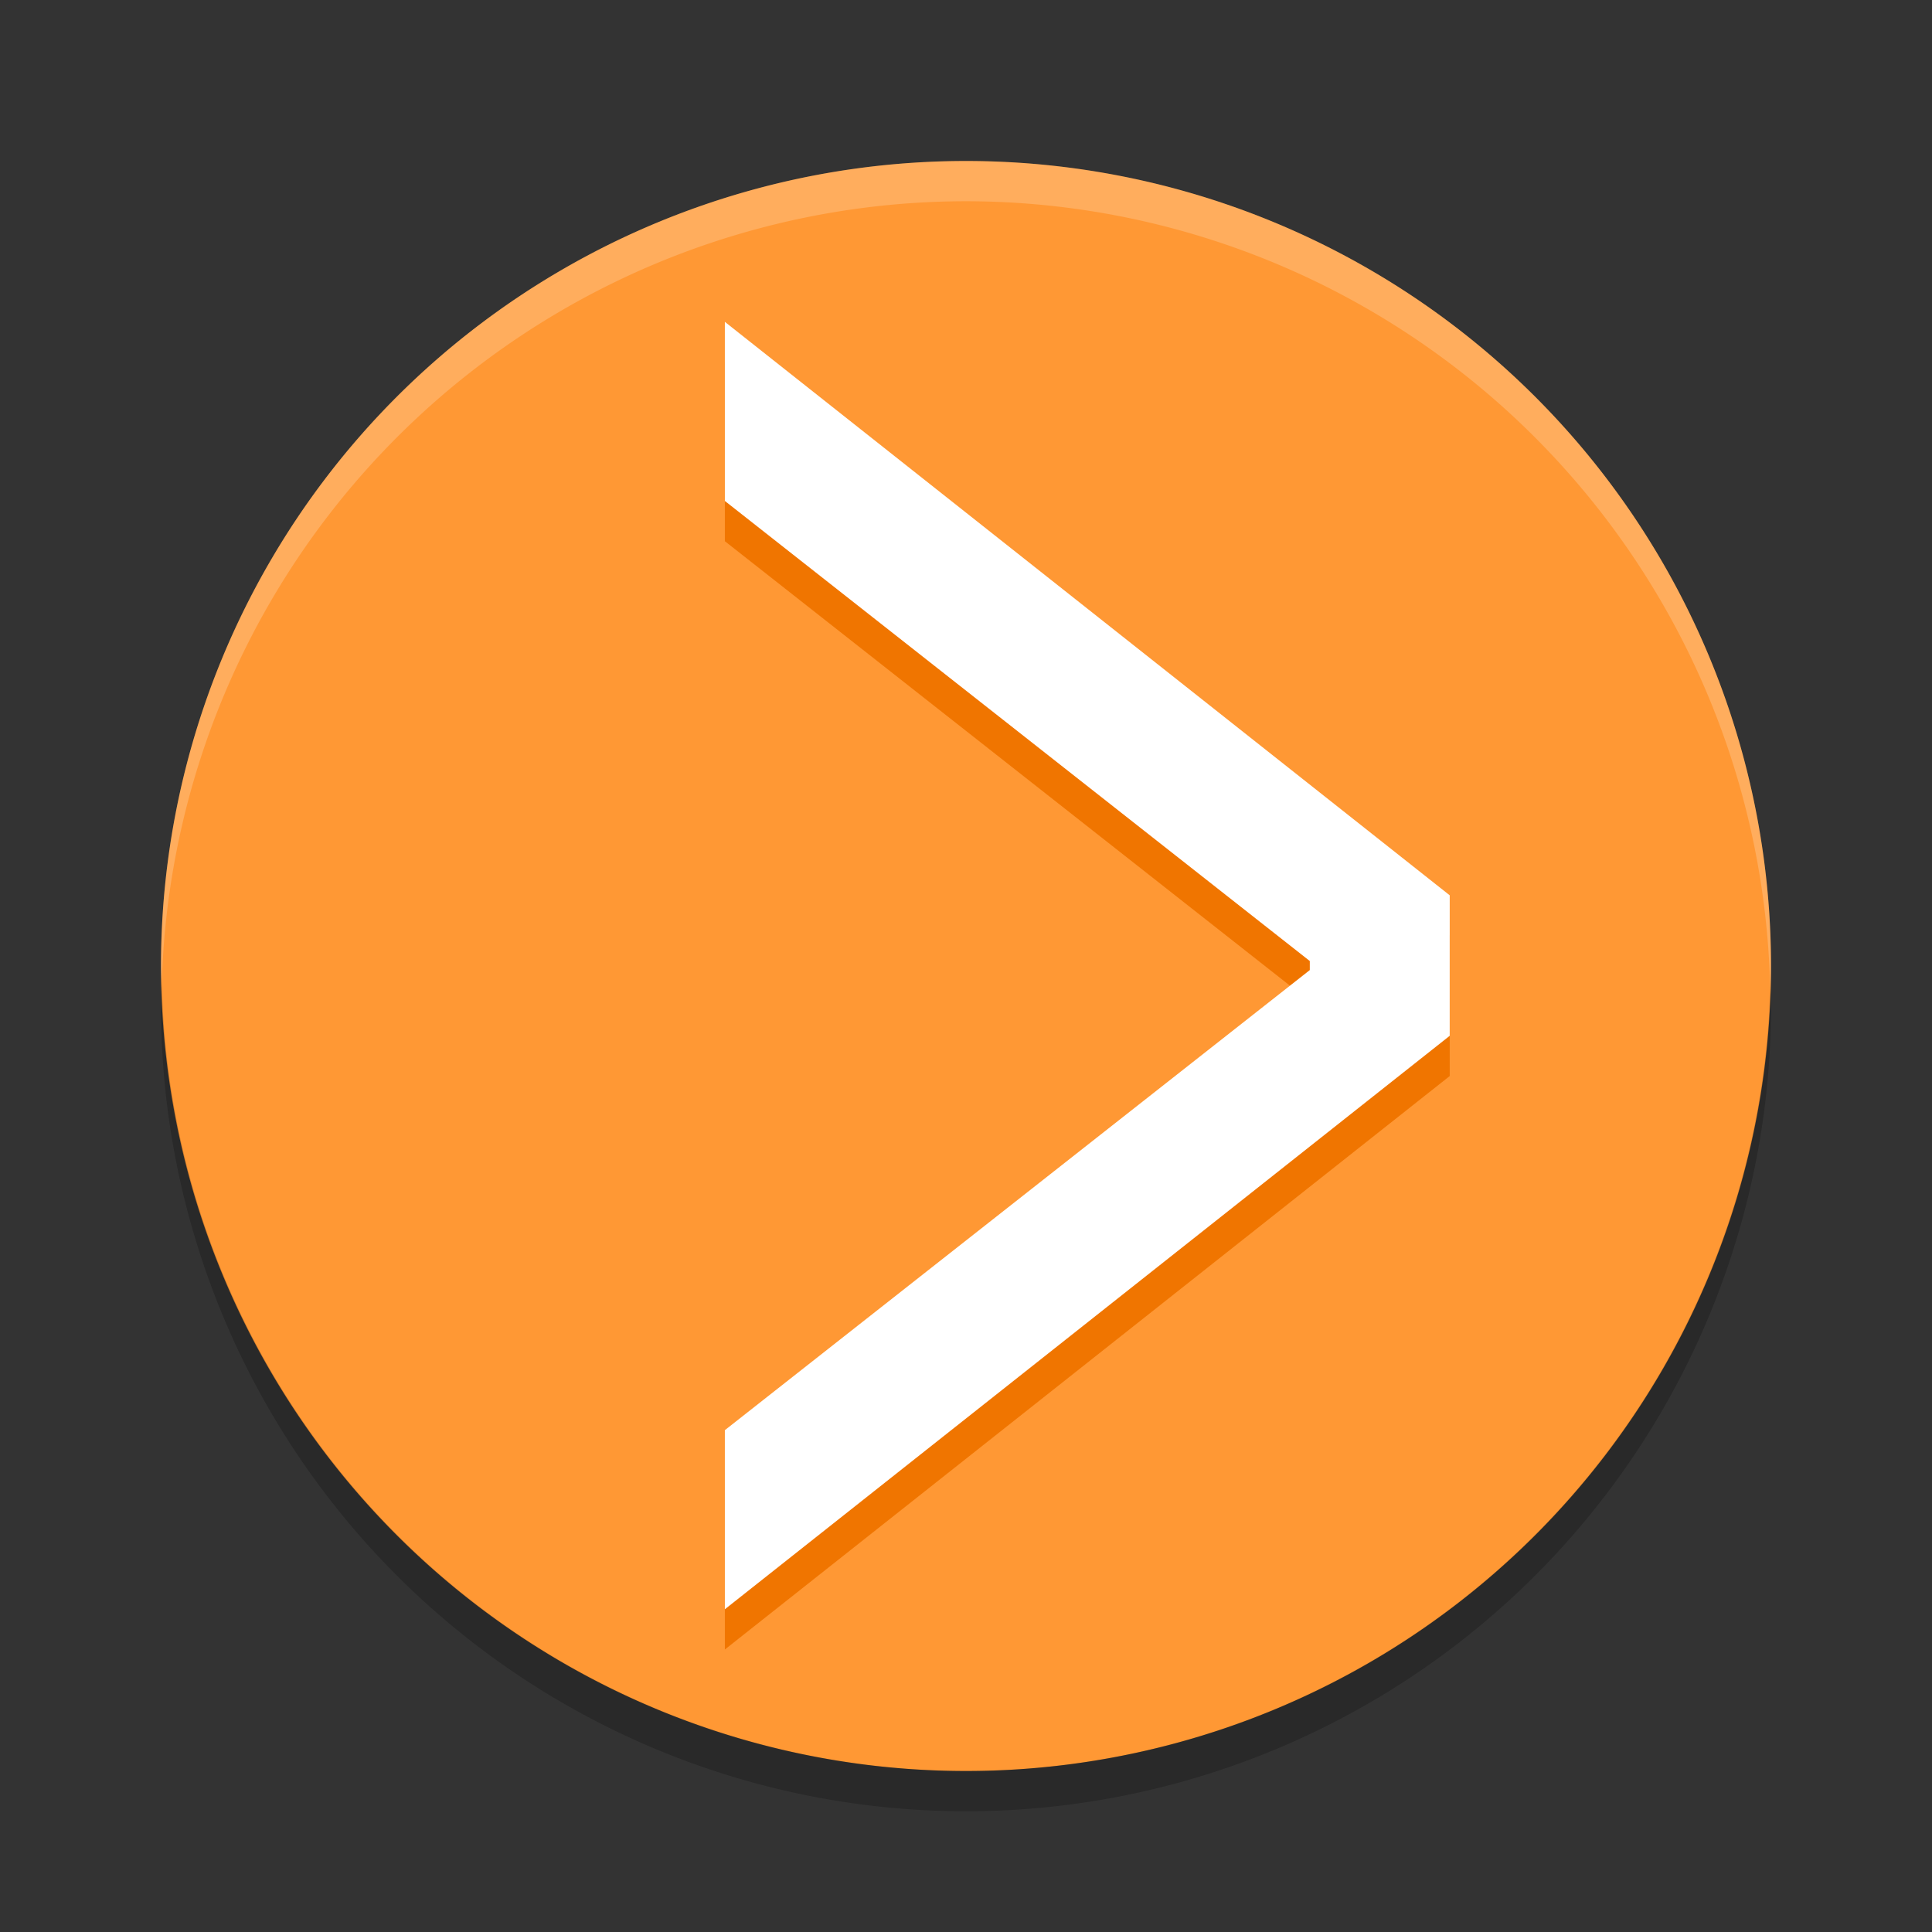 <svg xmlns="http://www.w3.org/2000/svg" height="24" width="24" version="1.1" viewBox="0 0 24 24">
 <rect x="0" y="0" width="24" height="24" fill="#333333" stroke="none"/>
 <path style="fill:#ff9834" d="m12 2a10 10 0 0 0 -10 10 10 10 0 0 0 10 10 10 10 0 0 0 10 -10 10 10 0 0 0 -10 -10z"/>
 <path opacity=".2" d="m2.01 12.207a10 10 0 0 0 -0.01 0.293 10 10 0 0 0 10 10 10 10 0 0 0 10 -10 10 10 0 0 0 -0.01 -0.207 10 10 0 0 1 -9.99 9.707 10 10 0 0 1 -9.99 -9.793z"/>
 <path opacity=".2" d="m12 2a10 10 0 0 0 -10 10 10 10 0 0 0 0.01 0.207 10 10 0 0 1 9.99 -9.707 10 10 0 0 1 9.99 9.793 10 10 0 0 0 0.01 -0.293 10 10 0 0 0 -10 -10z" fill="#ffffff"/>
 <g style="fill:#f07500" transform="scale(.926 1.08)">
  <path style="fill:#f07500" d="m9.724 18.973v-2.06l7.847-5.292v-0.104l-7.847-5.292v-2.06l9.724 6.596v1.616l-9.724 6.596z"/>
 </g>
 <g style="fill:#ffffff" transform="scale(.926 1.08)">
  <path style="fill:#ffffff" d="m9.724 18.51v-2.06l7.847-5.292v-0.104l-7.847-5.292v-2.06l9.724 6.596v1.616l-9.724 6.596z"/>
 </g>
</svg>
